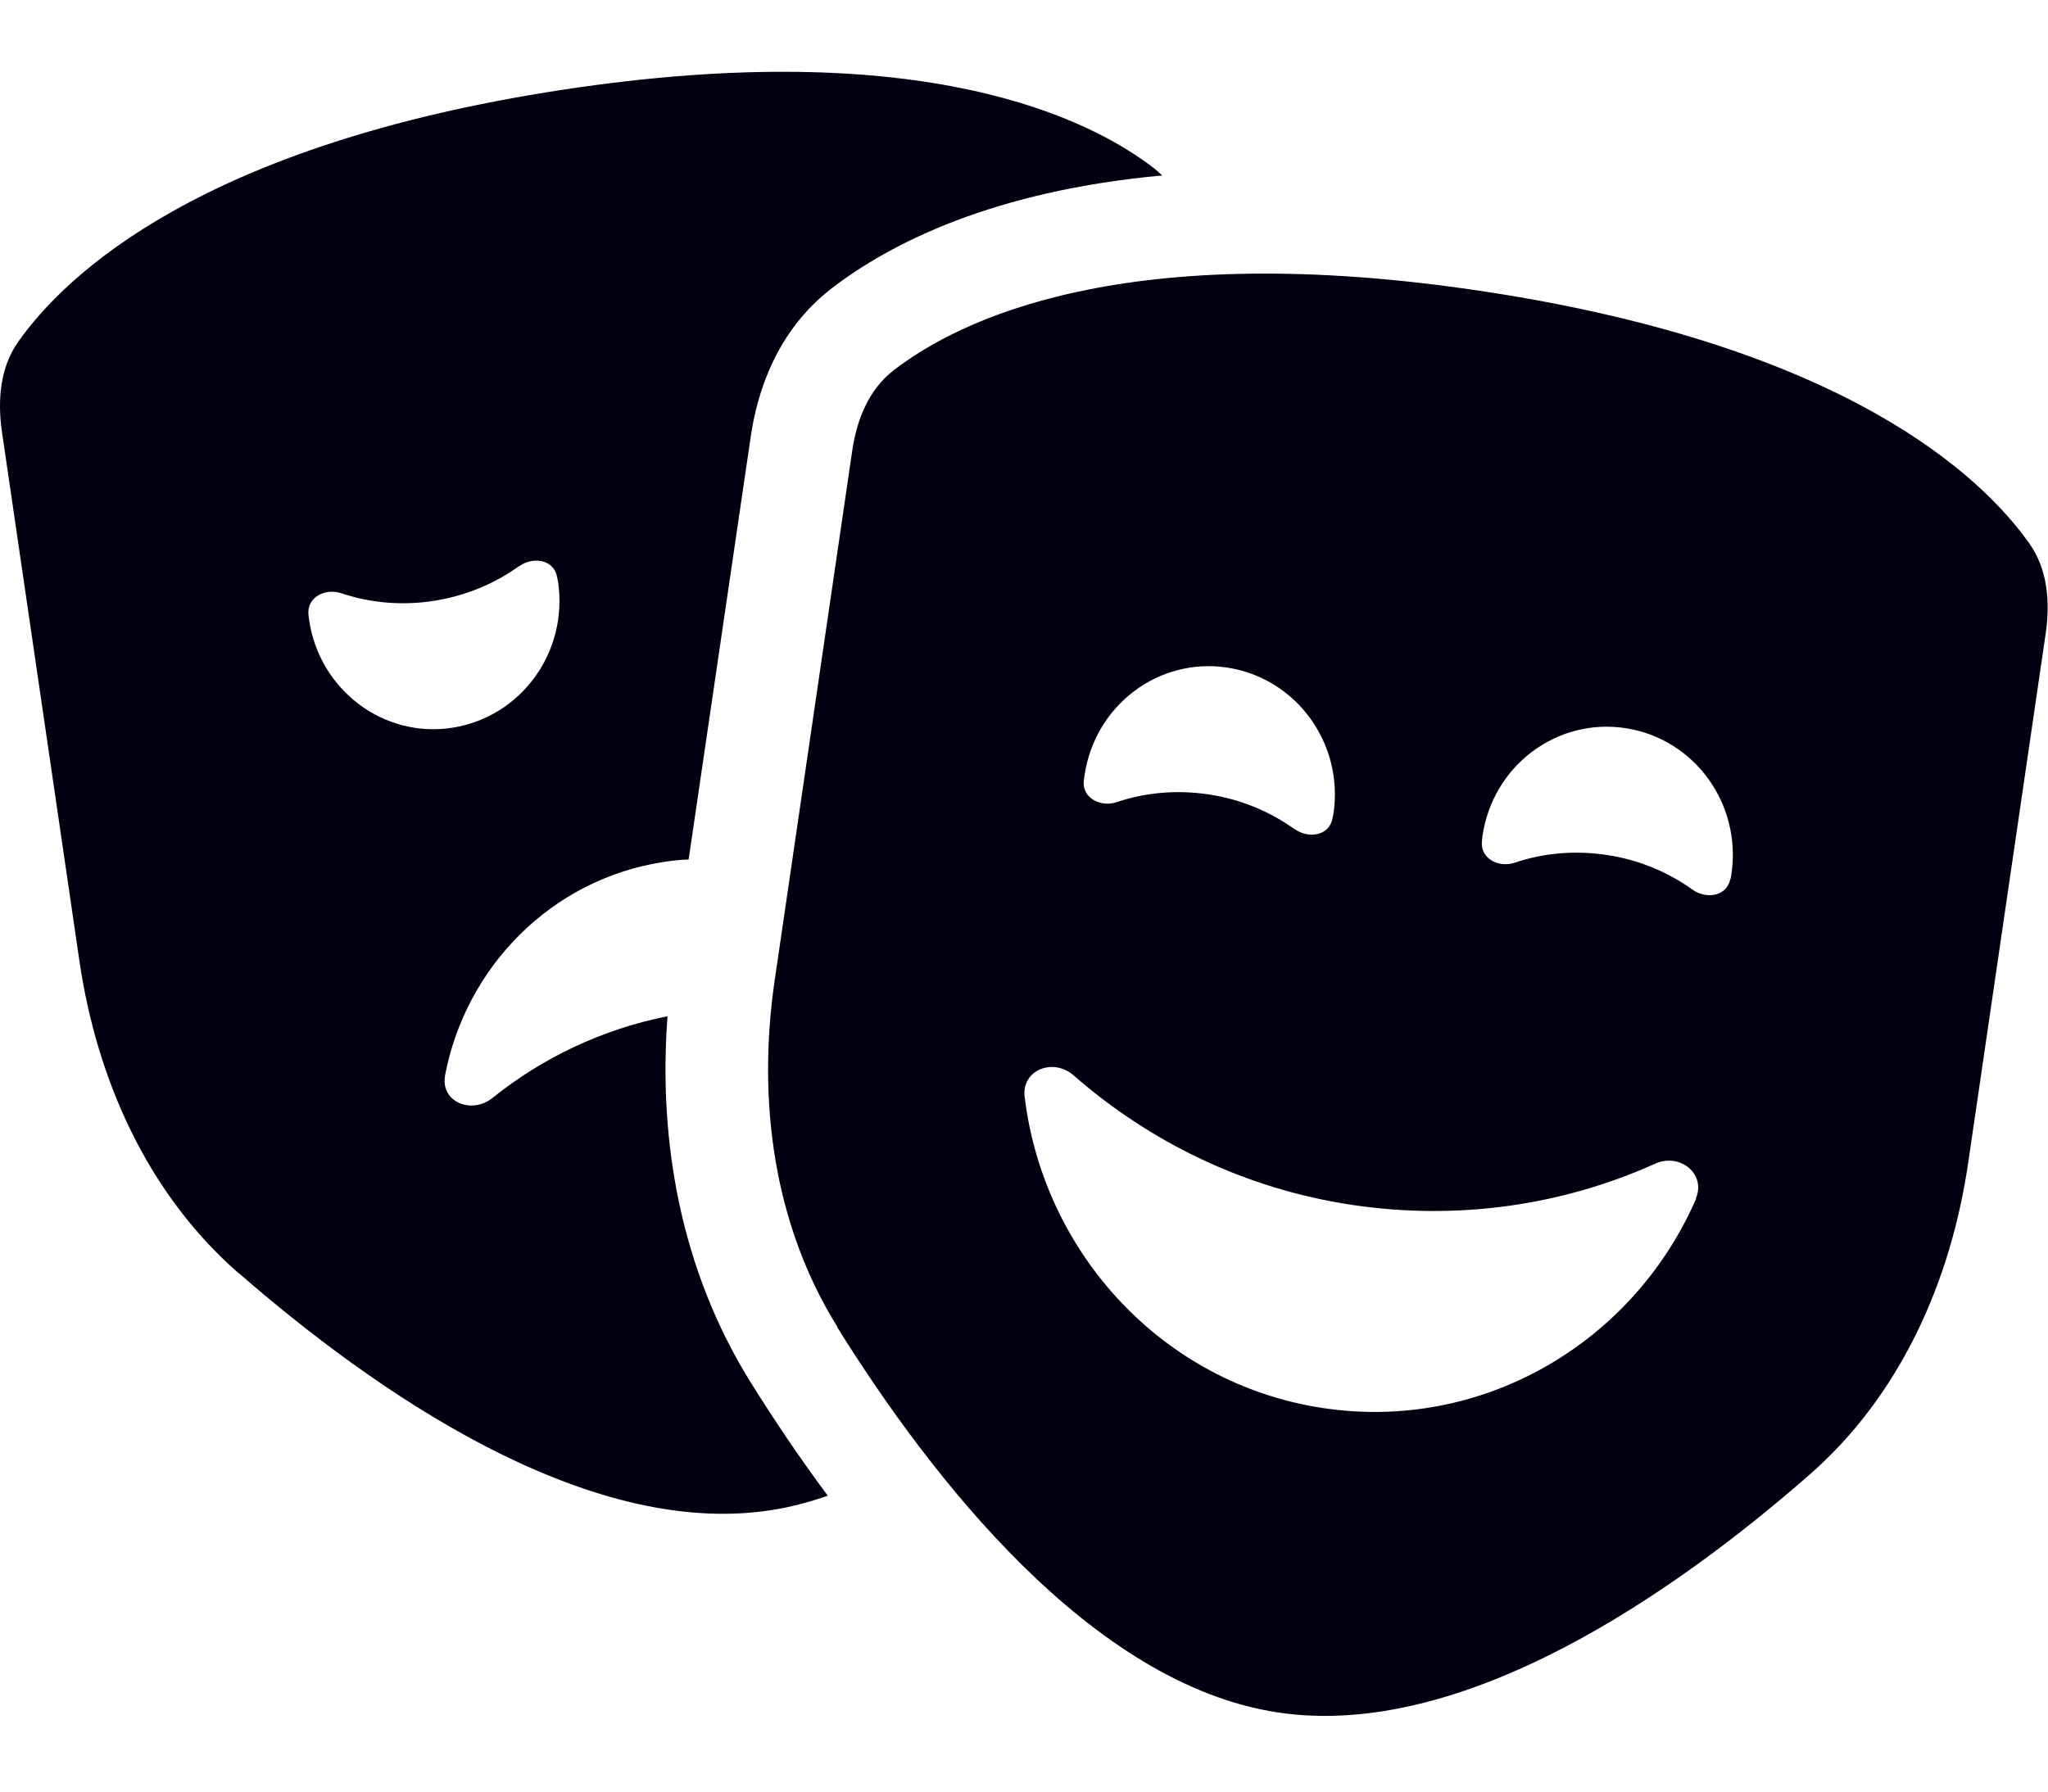 <svg width="16" height="14" viewBox="0 0 16 14" fill="none" xmlns="http://www.w3.org/2000/svg">
<path d="M1.865 9.948C2.907 10.856 4.565 12.023 6.017 11.802C6.17 11.779 6.32 11.739 6.467 11.688C6.237 11.379 6.035 11.075 5.862 10.798C5.315 9.918 5.142 8.907 5.215 7.941C4.7 8.044 4.235 8.268 3.847 8.58C3.685 8.71 3.44 8.612 3.477 8.404C3.637 7.561 4.302 6.872 5.182 6.736C5.247 6.726 5.315 6.718 5.38 6.716L5.865 3.413C5.915 3.066 6.065 2.591 6.49 2.259C6.955 1.899 7.763 1.492 9.08 1.371L9.02 1.318C8.515 0.926 7.21 0.272 4.392 0.702C1.575 1.132 0.512 2.146 0.142 2.671C-5.62668e-06 2.873 -0.02 3.127 0.015 3.373L0.62 7.506C0.757 8.444 1.157 9.332 1.865 9.95V9.948ZM4.057 4.424C4.167 4.346 4.327 4.374 4.352 4.507C4.355 4.52 4.357 4.535 4.36 4.548C4.44 5.096 4.07 5.604 3.532 5.687C2.995 5.77 2.495 5.39 2.415 4.845C2.412 4.832 2.412 4.817 2.41 4.804C2.395 4.668 2.54 4.593 2.667 4.636C2.892 4.711 3.137 4.734 3.385 4.696C3.632 4.658 3.862 4.563 4.055 4.424H4.057ZM6.54 10.37C7.275 11.55 8.527 13.16 9.98 13.381C11.432 13.603 13.092 12.438 14.133 11.527C14.84 10.911 15.24 10.023 15.377 9.083L15.982 4.95C16.017 4.704 15.998 4.45 15.855 4.248C15.485 3.723 14.422 2.709 11.605 2.279C8.787 1.849 7.485 2.503 6.98 2.895C6.785 3.046 6.692 3.283 6.657 3.529L6.052 7.662C5.915 8.6 6.043 9.568 6.543 10.37H6.54ZM10.113 6.479C9.92 6.341 9.693 6.245 9.443 6.208C9.193 6.17 8.947 6.193 8.725 6.268C8.598 6.311 8.452 6.235 8.467 6.1C8.47 6.087 8.47 6.072 8.473 6.059C8.553 5.511 9.053 5.134 9.59 5.217C10.127 5.3 10.498 5.808 10.418 6.356C10.415 6.369 10.412 6.384 10.41 6.396C10.385 6.53 10.225 6.557 10.115 6.479H10.113ZM13.518 6.869C13.492 7.003 13.332 7.03 13.223 6.952C13.03 6.814 12.803 6.718 12.553 6.681C12.303 6.643 12.057 6.666 11.835 6.741C11.707 6.784 11.562 6.708 11.578 6.572C11.58 6.56 11.58 6.545 11.582 6.532C11.662 5.984 12.162 5.607 12.7 5.69C13.238 5.773 13.607 6.281 13.527 6.829C13.525 6.842 13.523 6.857 13.52 6.869H13.518ZM13.25 9.369C12.76 10.494 11.58 11.193 10.33 11.002C9.08 10.811 8.152 9.789 8.005 8.57C7.98 8.361 8.227 8.265 8.385 8.401C8.982 8.924 9.725 9.289 10.56 9.415C11.395 9.54 12.213 9.417 12.932 9.093C13.123 9.007 13.332 9.173 13.248 9.367L13.25 9.369Z" fill="#001" fill-opacity="1"/>
</svg>
